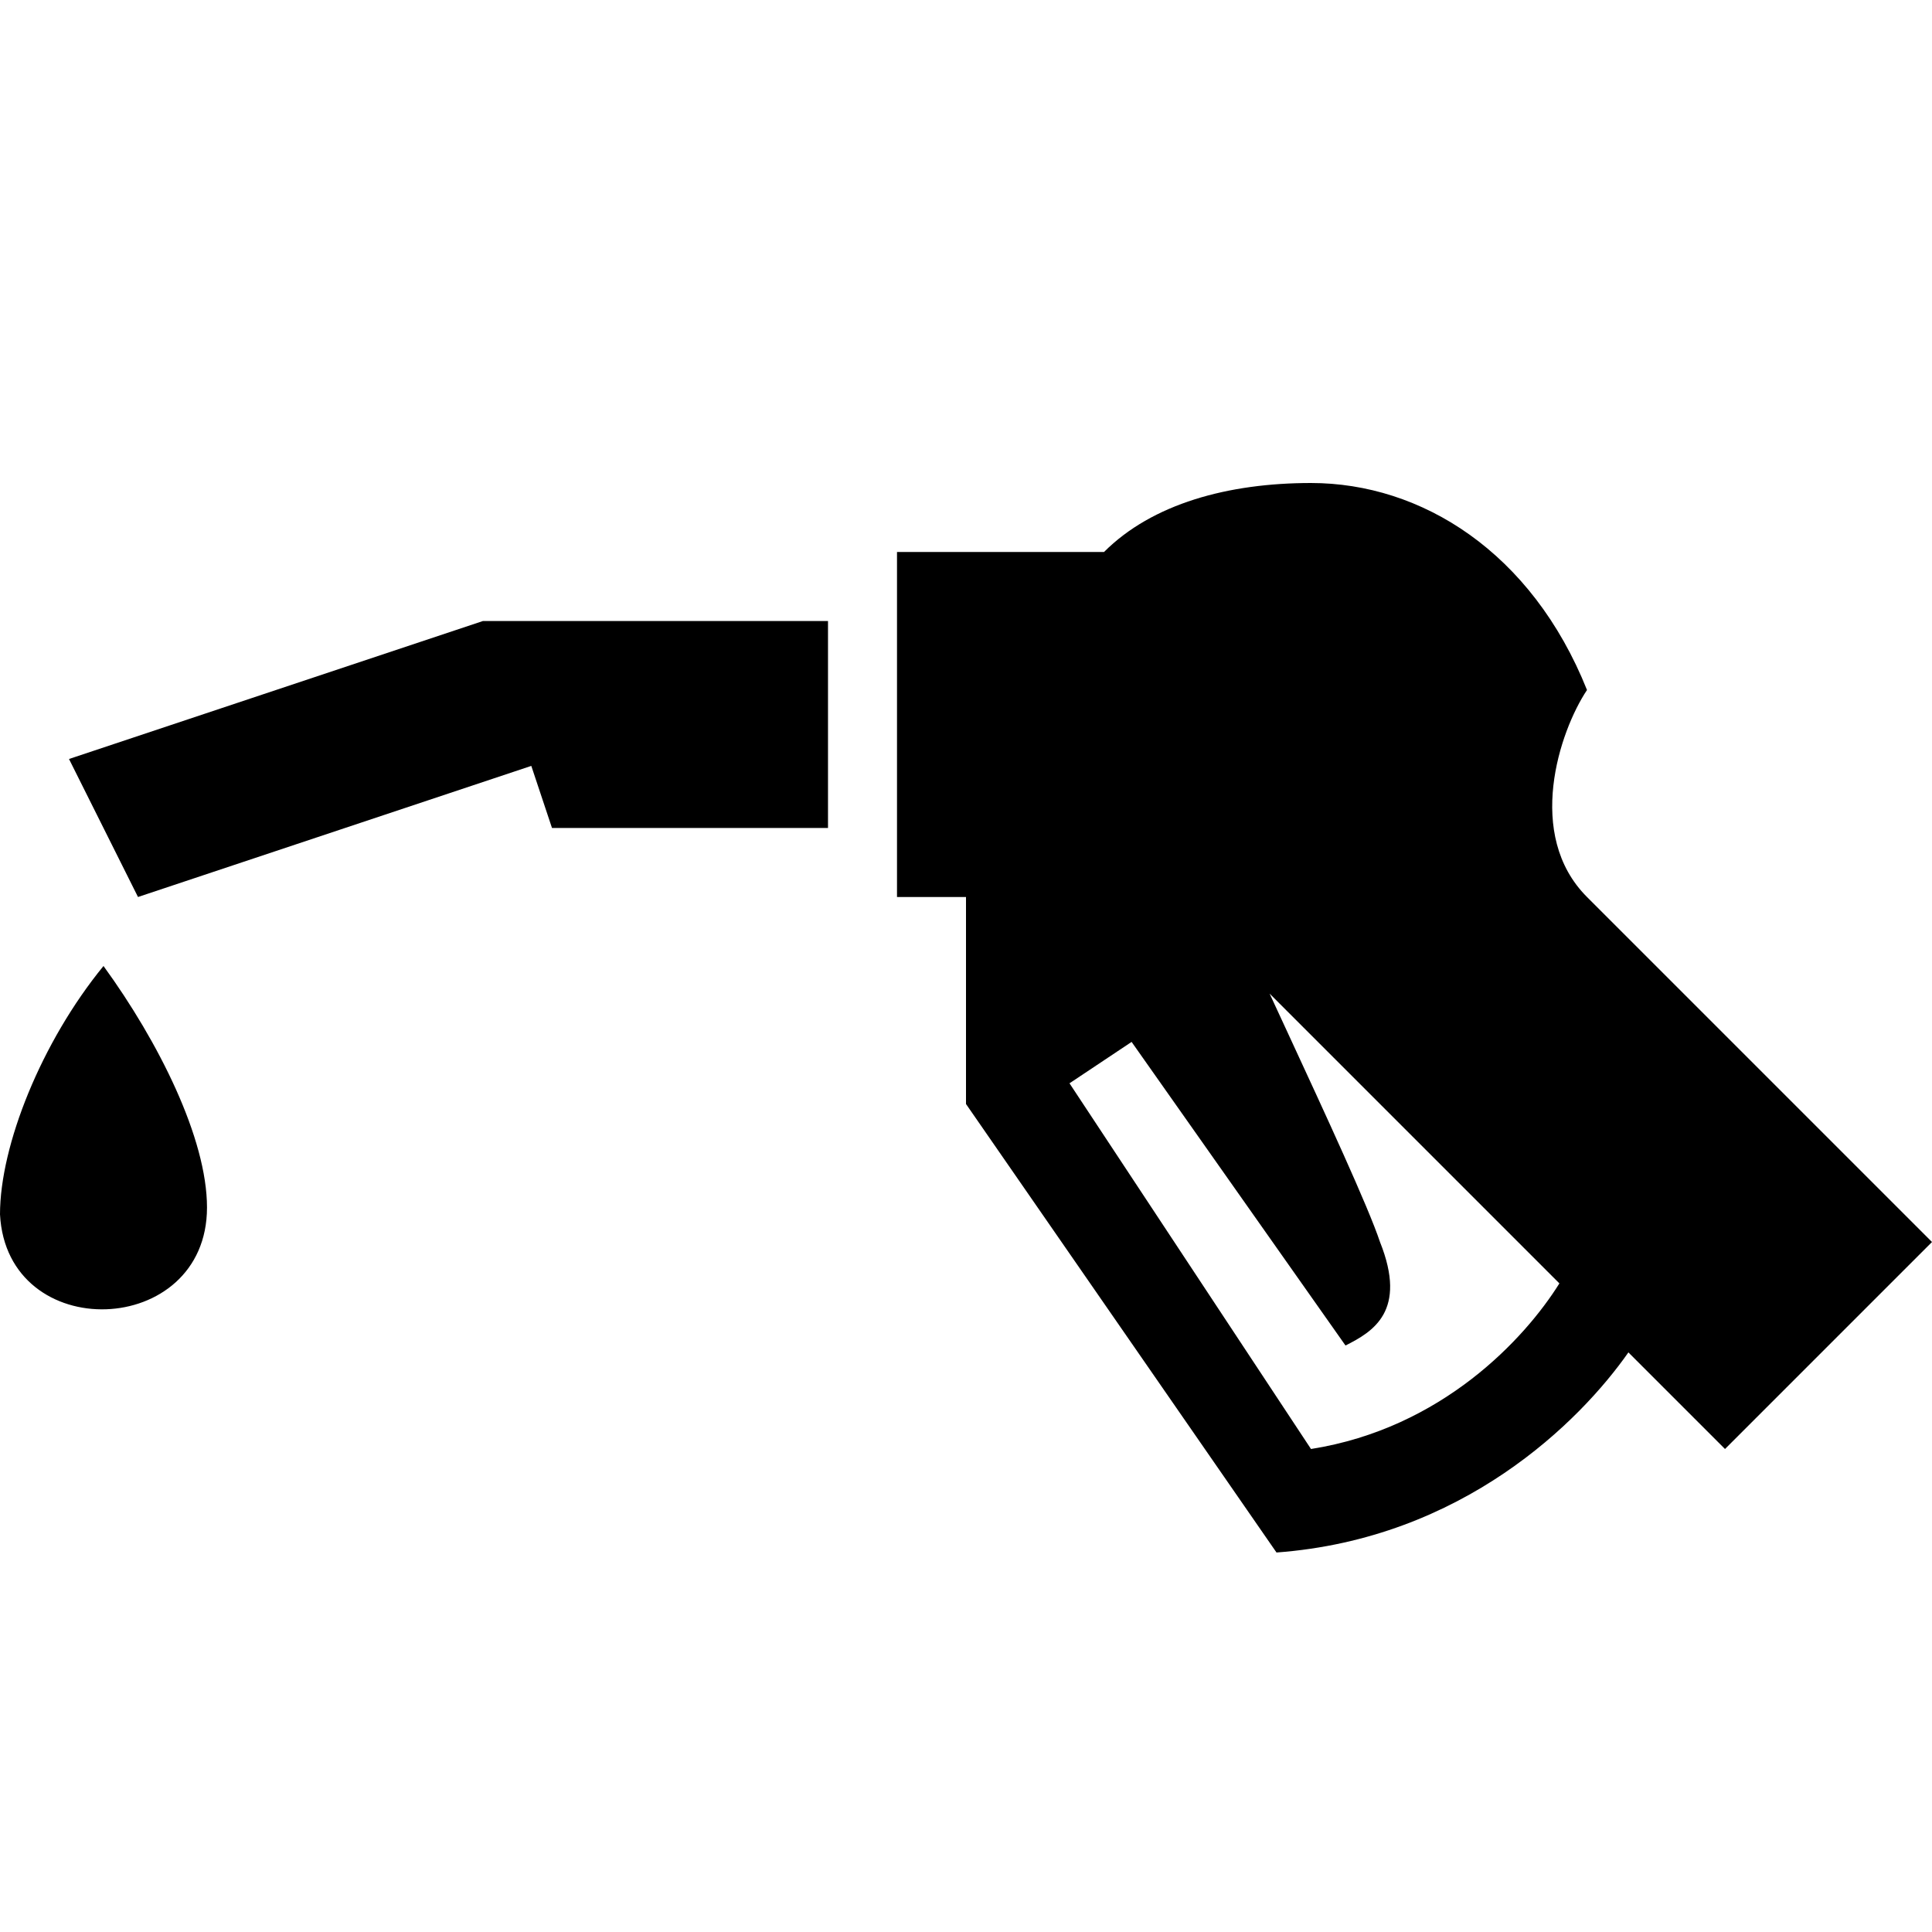 <svg xmlns="http://www.w3.org/2000/svg" width="28" height="28" fill="currentColor" viewBox="0 0 28 28">
  <path d="m25 21 3-3-5-5c-.9-.9-.4-2.4 0-3-.8-2-2.4-3-4-3-1.2 0-2.3.3-3 1h-3v5h1v3l4.5 6.5c2.7-.2 4.4-1.9 5.1-2.9L25 21Zm-6.338-6.034L18.4 14.4l4.2 4.2c-.5.8-1.7 2.1-3.6 2.4l-3.5-5.3.9-.6 3.1 4.4c.4-.2.9-.5.5-1.5-.172-.516-.788-1.845-1.338-3.034ZM2 13l5.7-1.9.3.9h4V9H7l-6 2 1 2Zm-2 4.6c.1 1.9 3 1.8 3-.1 0-1-.7-2.4-1.5-3.5C.6 15.1 0 16.6 0 17.6Z"/>
</svg>
